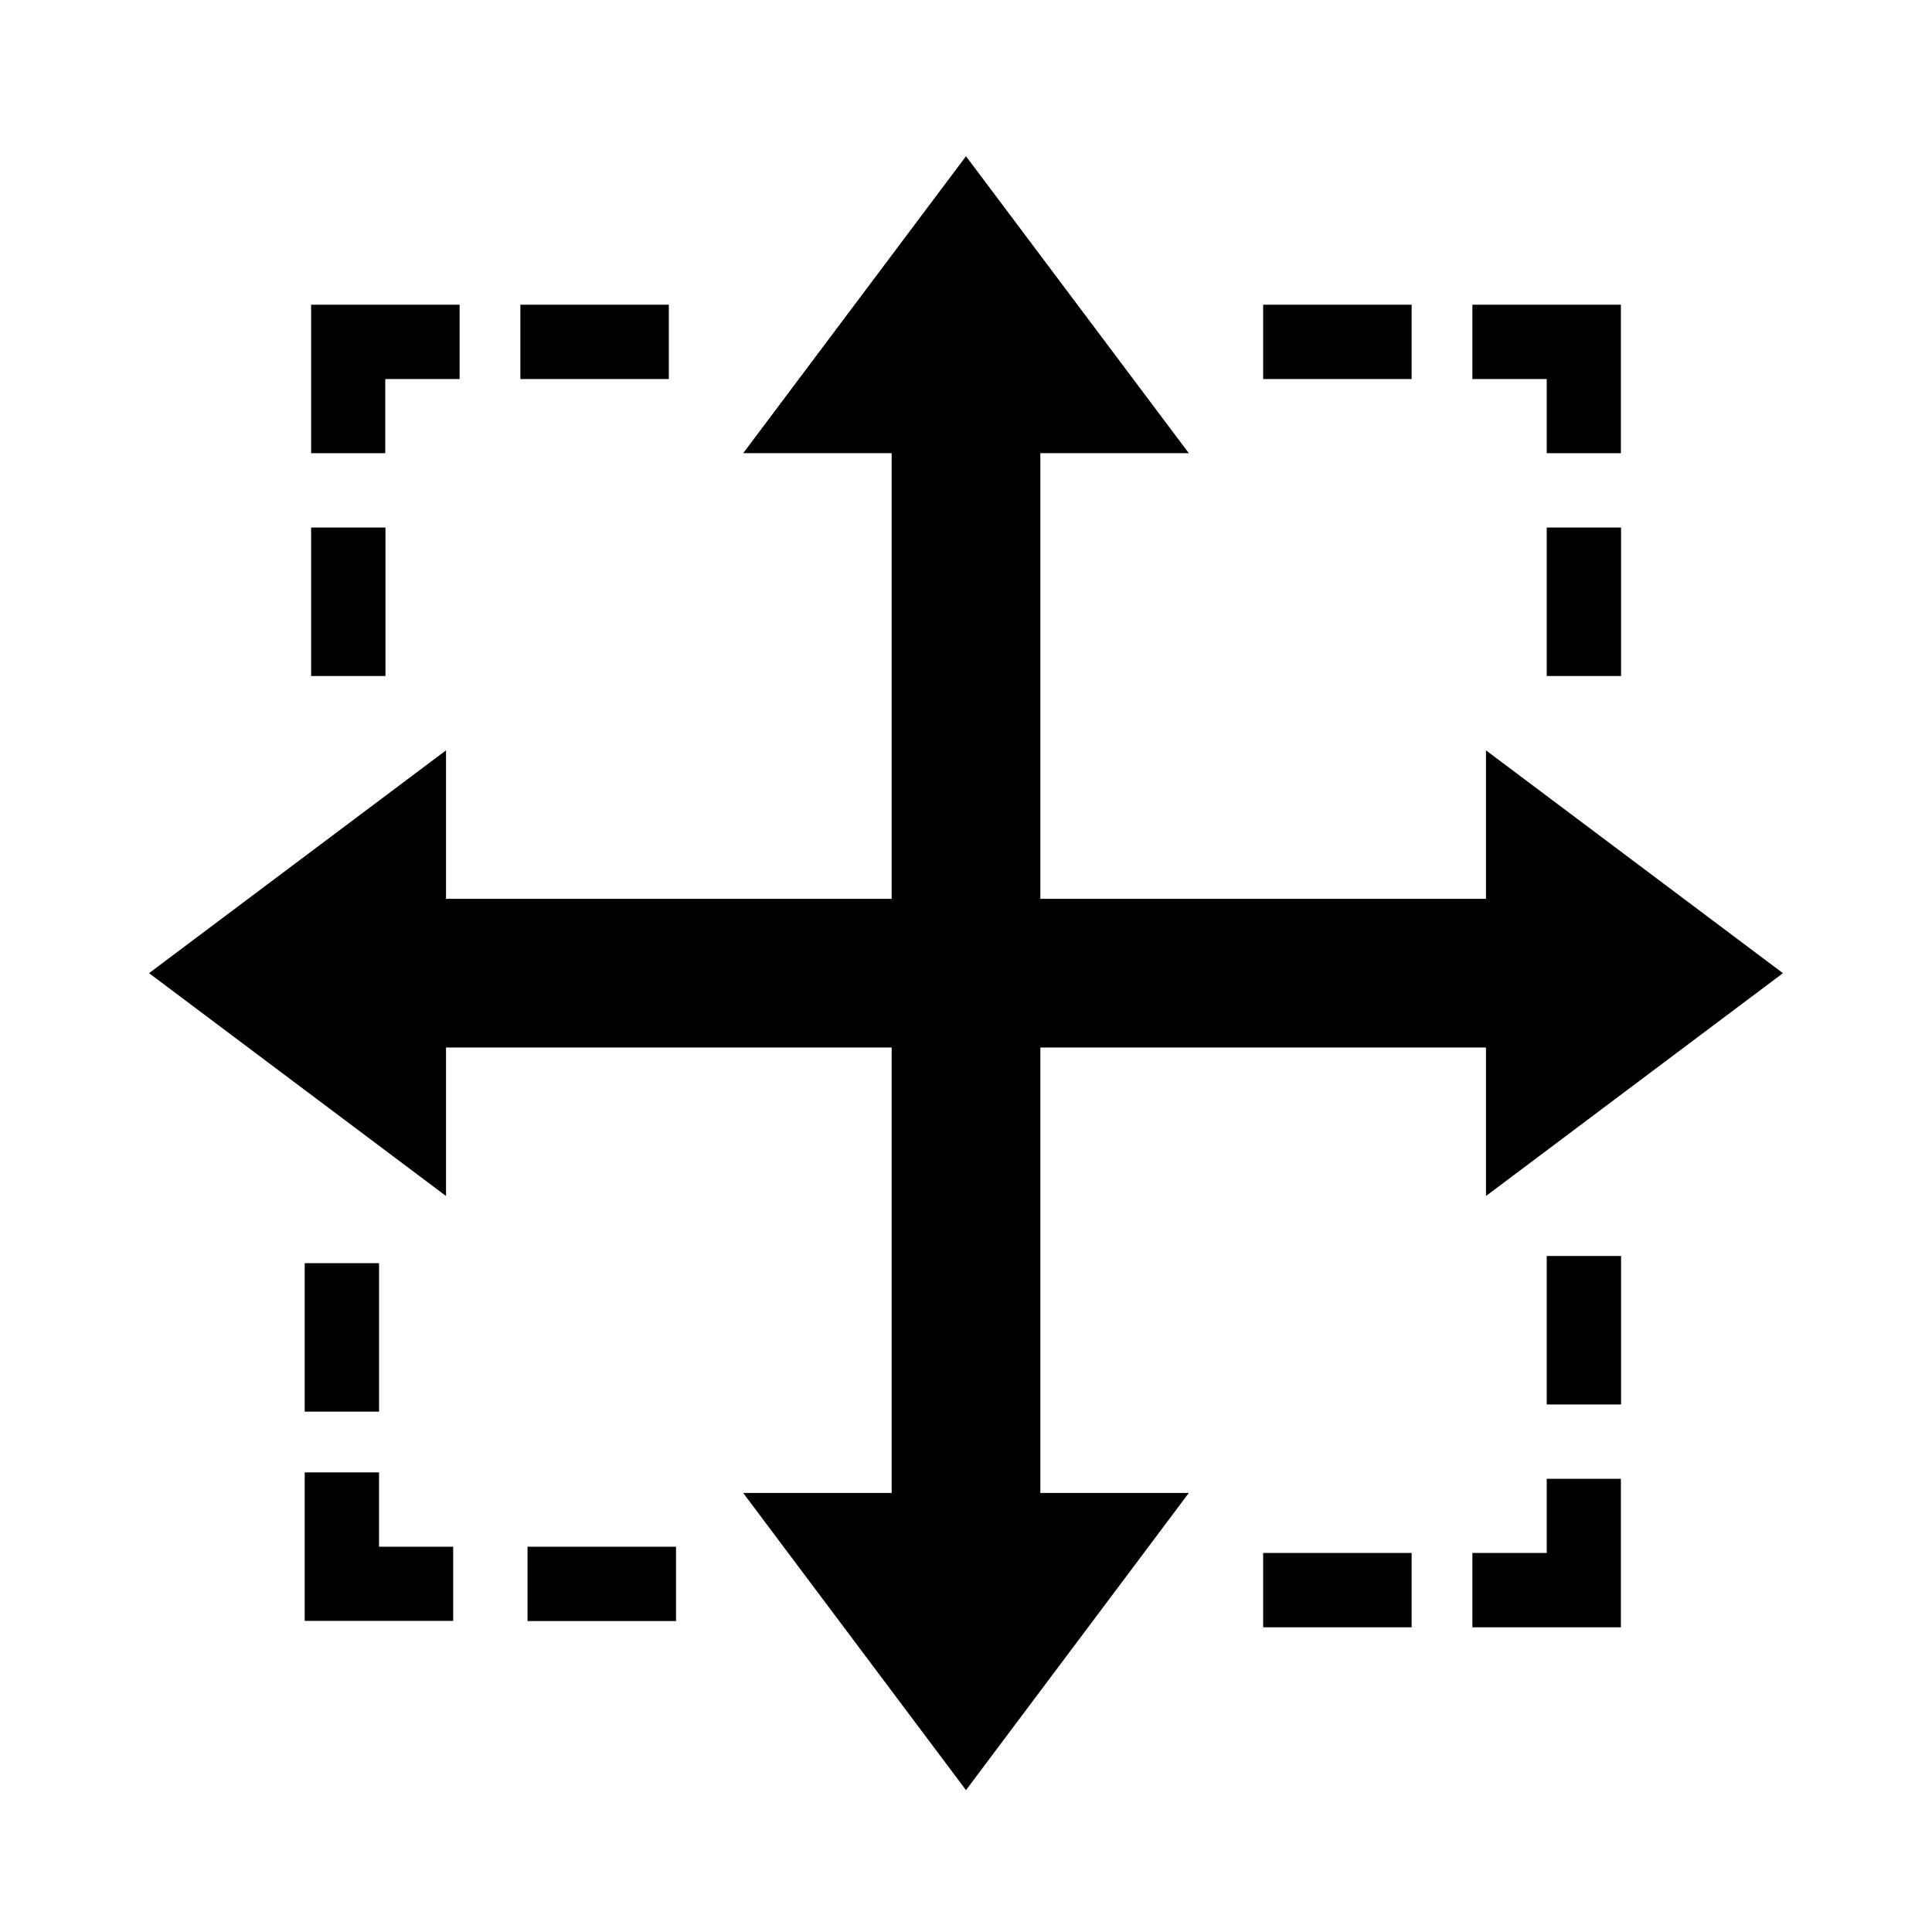 <?xml version="1.0" encoding="utf-8"?>
<!-- Generator: Adobe Illustrator 19.0.0, SVG Export Plug-In . SVG Version: 6.00 Build 0)  -->
<svg version="1.1" xmlns="http://www.w3.org/2000/svg" xmlns:xlink="http://www.w3.org/1999/xlink" x="0px" y="0px"
	 viewBox="0 0 1024 1024" style="enable-background:new 0 0 1024 1024;" xml:space="preserve">
<g id="_x30_">
</g>
<g id="_x33_">
	<g id="LINE_79_">
		<g id="XMLID_1_">
			<g>
				<rect x="275.8" y="161.5" width="78.7" height="39.4"/>
				<polygon points="243.6,161.5 243.6,200.9 204.2,200.9 204.2,240.2 164.9,240.2 164.9,161.5 				"/>
				<rect x="164.9" y="279.6" width="39.4" height="78.7"/>
				<rect x="161.5" y="669.5" width="39.4" height="78.7"/>
				<polygon points="240.2,819.8 240.2,859.1 161.5,859.1 161.5,780.4 200.9,780.4 200.9,819.8 				"/>
				<rect x="279.6" y="819.8" width="78.7" height="39.4"/>
				<rect x="669.5" y="823.1" width="78.7" height="39.4"/>
				<polygon points="859.1,783.8 859.1,862.5 780.4,862.5 780.4,823.1 819.8,823.1 819.8,783.8 				"/>
				<rect x="819.8" y="665.7" width="39.4" height="78.7"/>
				<rect x="819.8" y="279.6" width="39.4" height="78.7"/>
				<polygon points="859.1,161.5 859.1,240.2 819.8,240.2 819.8,200.9 780.4,200.9 780.4,161.5 				"/>
				<rect x="669.5" y="161.5" width="78.7" height="39.4"/>
				<polygon points="945,515.8 787.6,633.9 787.6,555.2 551.4,555.2 551.4,791.3 630.1,791.3 512,948.8 393.9,791.3 472.6,791.3 
					472.6,555.2 236.4,555.2 236.4,633.9 79,515.8 236.4,397.7 236.4,476.4 472.6,476.4 472.6,240.2 393.9,240.2 512,82.8 
					630.1,240.2 551.4,240.2 551.4,476.4 787.6,476.4 787.6,397.7 				"/>
			</g>
			<g>
			</g>
		</g>
	</g>
</g>
<g id="_x36_">
</g>
</svg>
